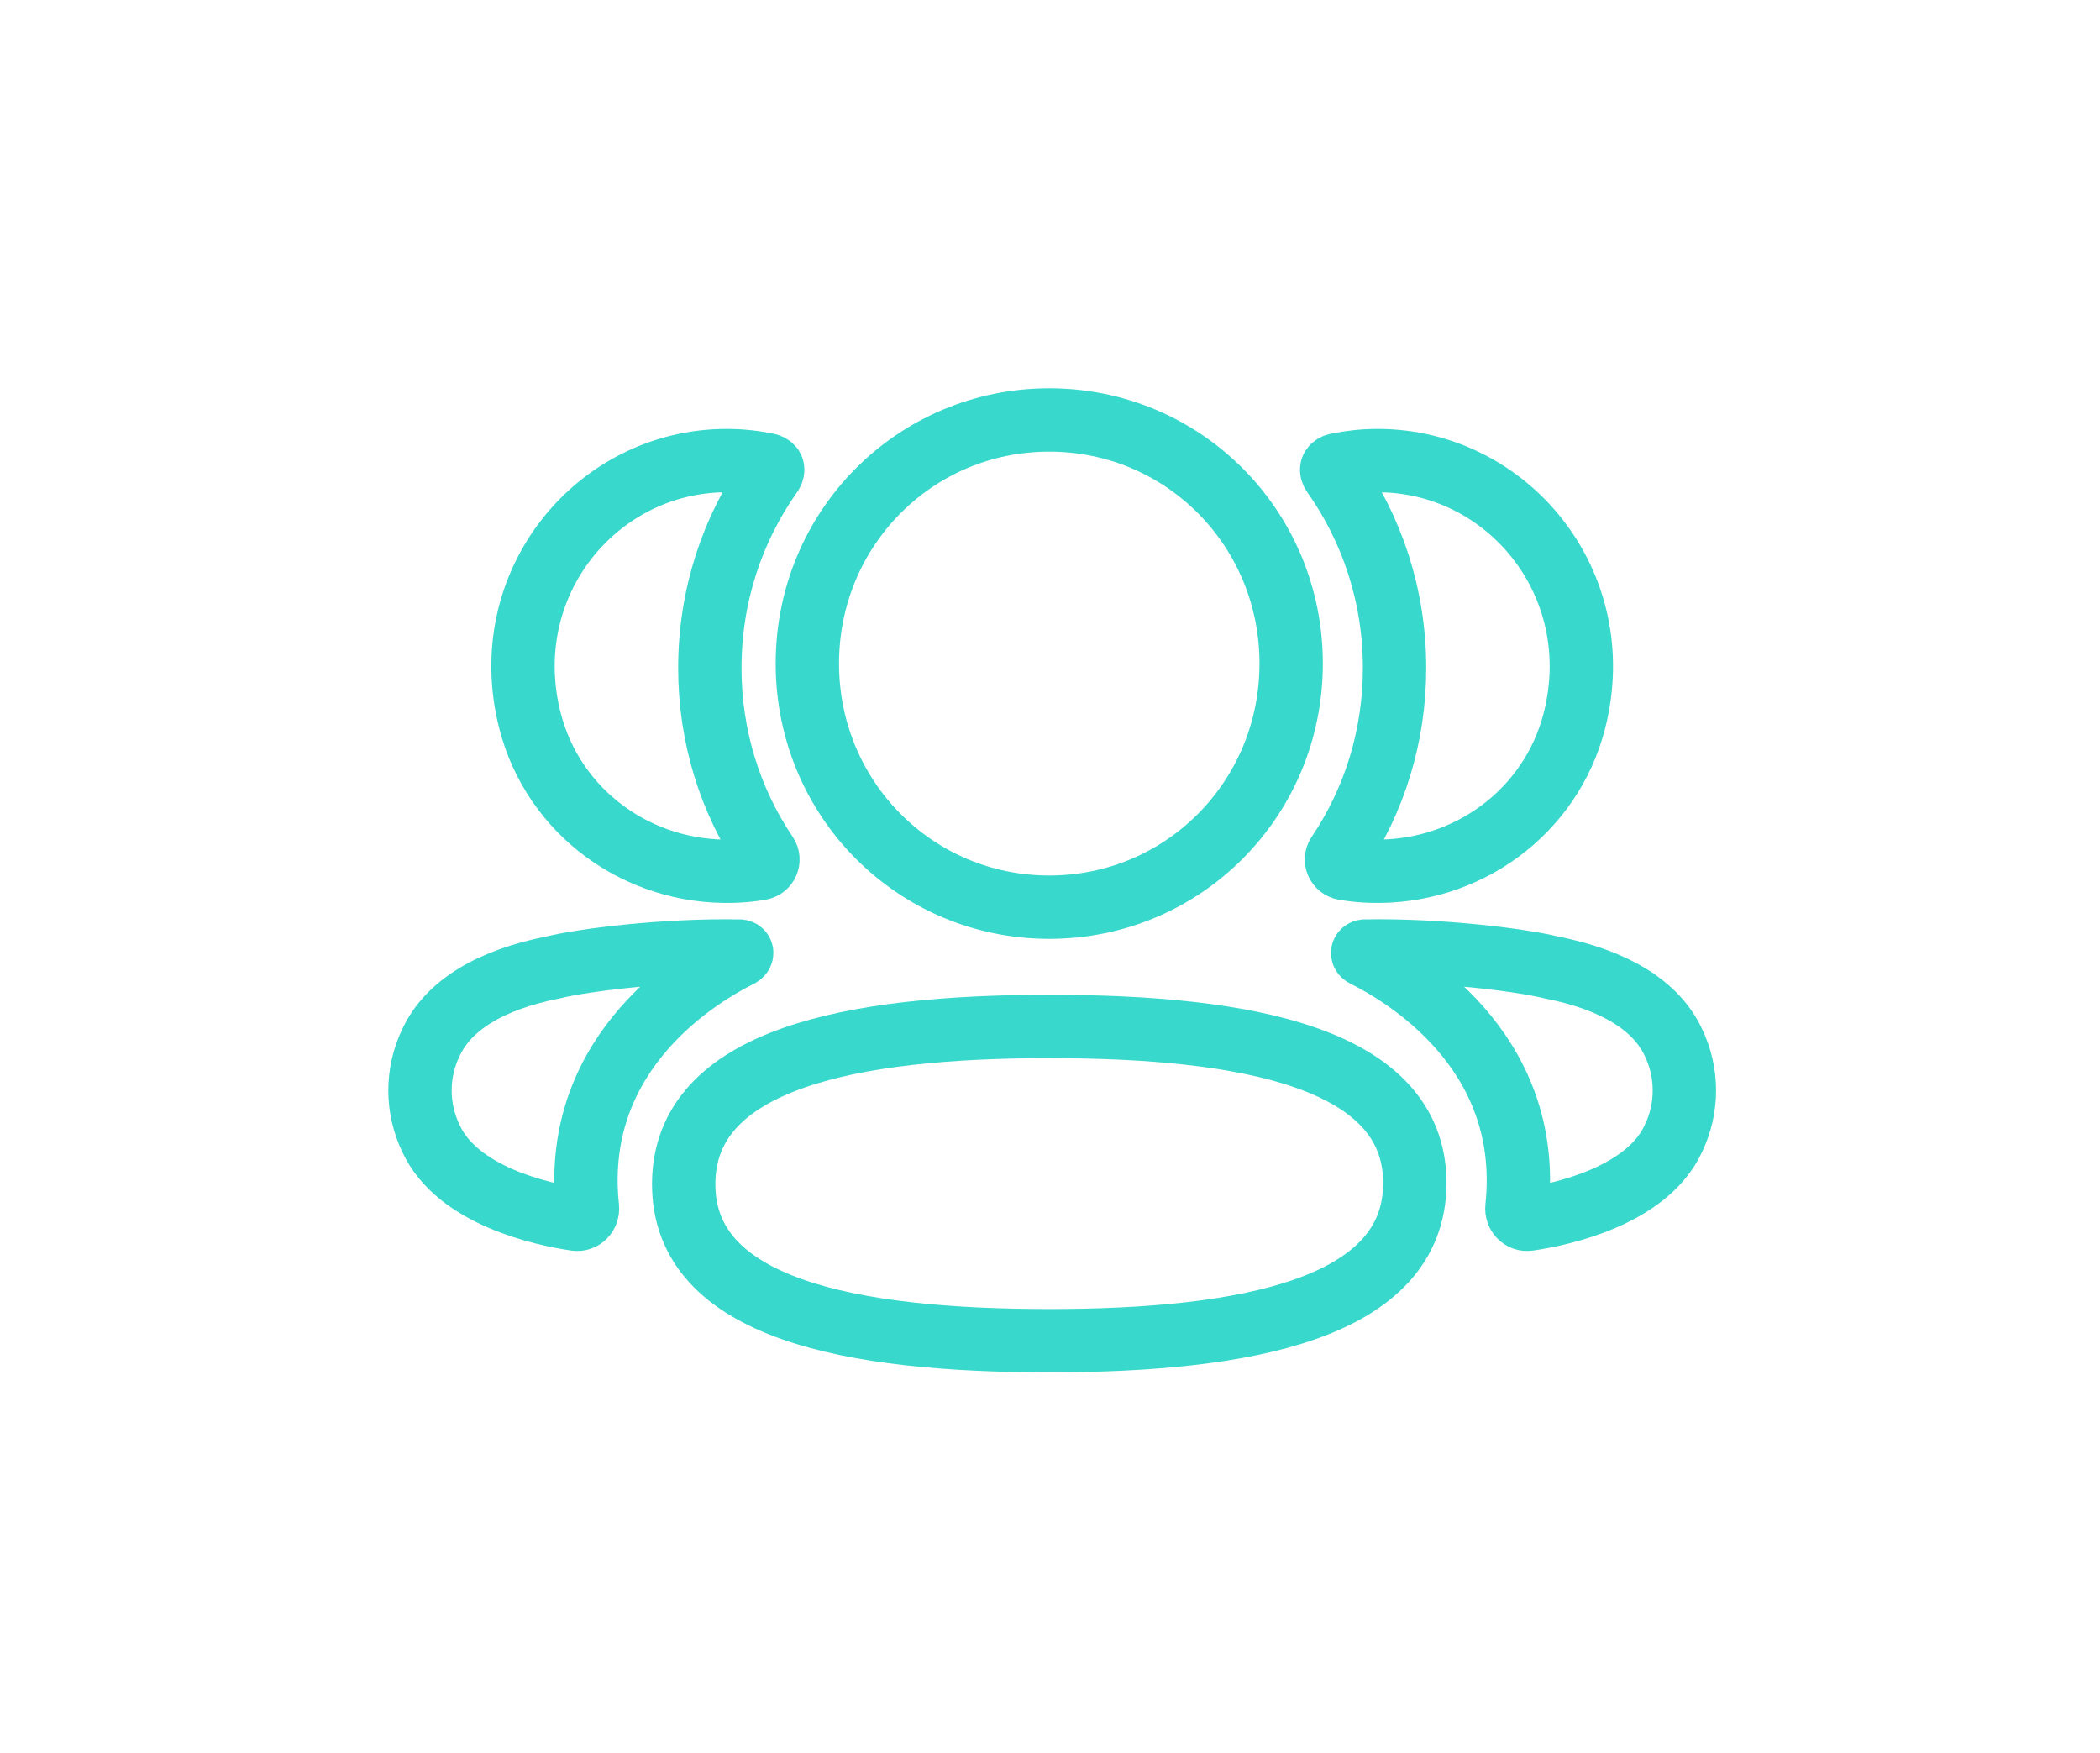 <svg width="115" height="96" viewBox="0 0 115 96" fill="none" xmlns="http://www.w3.org/2000/svg">
<g filter="url(#filter0_d_1761_6348)">
<path d="M70.707 36.339C70.707 43.744 64.812 49.681 57.459 49.681C50.107 49.681 44.212 43.744 44.212 36.339C44.212 28.932 50.107 23 57.459 23C64.812 23 70.707 28.932 70.707 36.339Z" stroke="#38D8CC" stroke-width="3.469"/>
<path d="M57.459 73.422C46.661 73.422 37.44 71.707 37.44 64.851C37.44 57.991 46.602 56.214 57.459 56.214C68.258 56.214 77.479 57.928 77.479 64.788C77.479 71.645 68.317 73.422 57.459 73.422Z" stroke="#38D8CC" stroke-width="3.469"/>
<path d="M76.368 36.58C76.368 40.355 75.244 43.871 73.271 46.794C73.068 47.095 73.249 47.501 73.607 47.563C74.1 47.649 74.61 47.697 75.129 47.711C80.3 47.847 84.941 44.495 86.223 39.449C88.123 31.954 82.546 25.224 75.444 25.224C74.672 25.224 73.933 25.307 73.215 25.454C73.116 25.477 73.012 25.523 72.956 25.61C72.888 25.718 72.939 25.863 73.006 25.957C75.14 28.968 76.368 32.641 76.368 36.58Z" stroke="#38D8CC" stroke-width="3.469"/>
<path d="M84.933 52.977C88.407 53.661 90.693 55.058 91.639 57.087C92.44 58.753 92.44 60.686 91.639 62.349C90.191 65.496 85.521 66.507 83.707 66.768C83.332 66.825 83.03 66.498 83.07 66.121C83.997 57.399 76.622 53.264 74.714 52.313C74.633 52.271 74.615 52.206 74.624 52.166C74.63 52.137 74.663 52.092 74.725 52.084C78.854 52.007 83.292 52.575 84.933 52.977Z" stroke="#38D8CC" stroke-width="3.469"/>
<path d="M40.112 47.711C40.63 47.697 41.138 47.651 41.634 47.563C41.992 47.501 42.172 47.095 41.969 46.794C39.996 43.871 38.872 40.354 38.872 36.58C38.872 32.64 40.101 28.968 42.234 25.956C42.301 25.863 42.349 25.718 42.285 25.61C42.228 25.525 42.121 25.477 42.025 25.454C41.304 25.306 40.566 25.224 39.794 25.224C32.692 25.224 27.115 31.953 29.017 39.449C30.299 44.495 34.941 47.847 40.112 47.711Z" stroke="#38D8CC" stroke-width="3.469"/>
<path d="M40.615 52.164C40.623 52.207 40.606 52.269 40.528 52.315C38.617 53.265 31.242 57.401 32.169 66.119C32.209 66.499 31.91 66.823 31.535 66.769C29.72 66.508 25.051 65.498 23.602 62.35C22.799 60.684 22.799 58.754 23.602 57.088C24.549 55.059 26.832 53.663 30.306 52.976C31.949 52.576 36.385 52.008 40.516 52.085C40.578 52.093 40.609 52.139 40.615 52.164Z" stroke="#38D8CC" stroke-width="3.469"/>
</g>
<defs>
<filter id="filter0_d_1761_6348" x="0.452" y="0.452" width="114.337" height="95.519" filterUnits="userSpaceOnUse" color-interpolation-filters="sRGB">
<feFlood flood-opacity="0" result="BackgroundImageFix"/>
<feColorMatrix in="SourceAlpha" type="matrix" values="0 0 0 0 0 0 0 0 0 0 0 0 0 0 0 0 0 0 127 0" result="hardAlpha"/>
<feOffset/>
<feGaussianBlur stdDeviation="10.407"/>
<feColorMatrix type="matrix" values="0 0 0 0 0.22 0 0 0 0 0.847 0 0 0 0 0.8 0 0 0 1 0"/>
<feBlend mode="normal" in2="BackgroundImageFix" result="effect1_dropShadow_1761_6348"/>
<feBlend mode="normal" in="SourceGraphic" in2="effect1_dropShadow_1761_6348" result="shape"/>
</filter>
</defs>
</svg>
